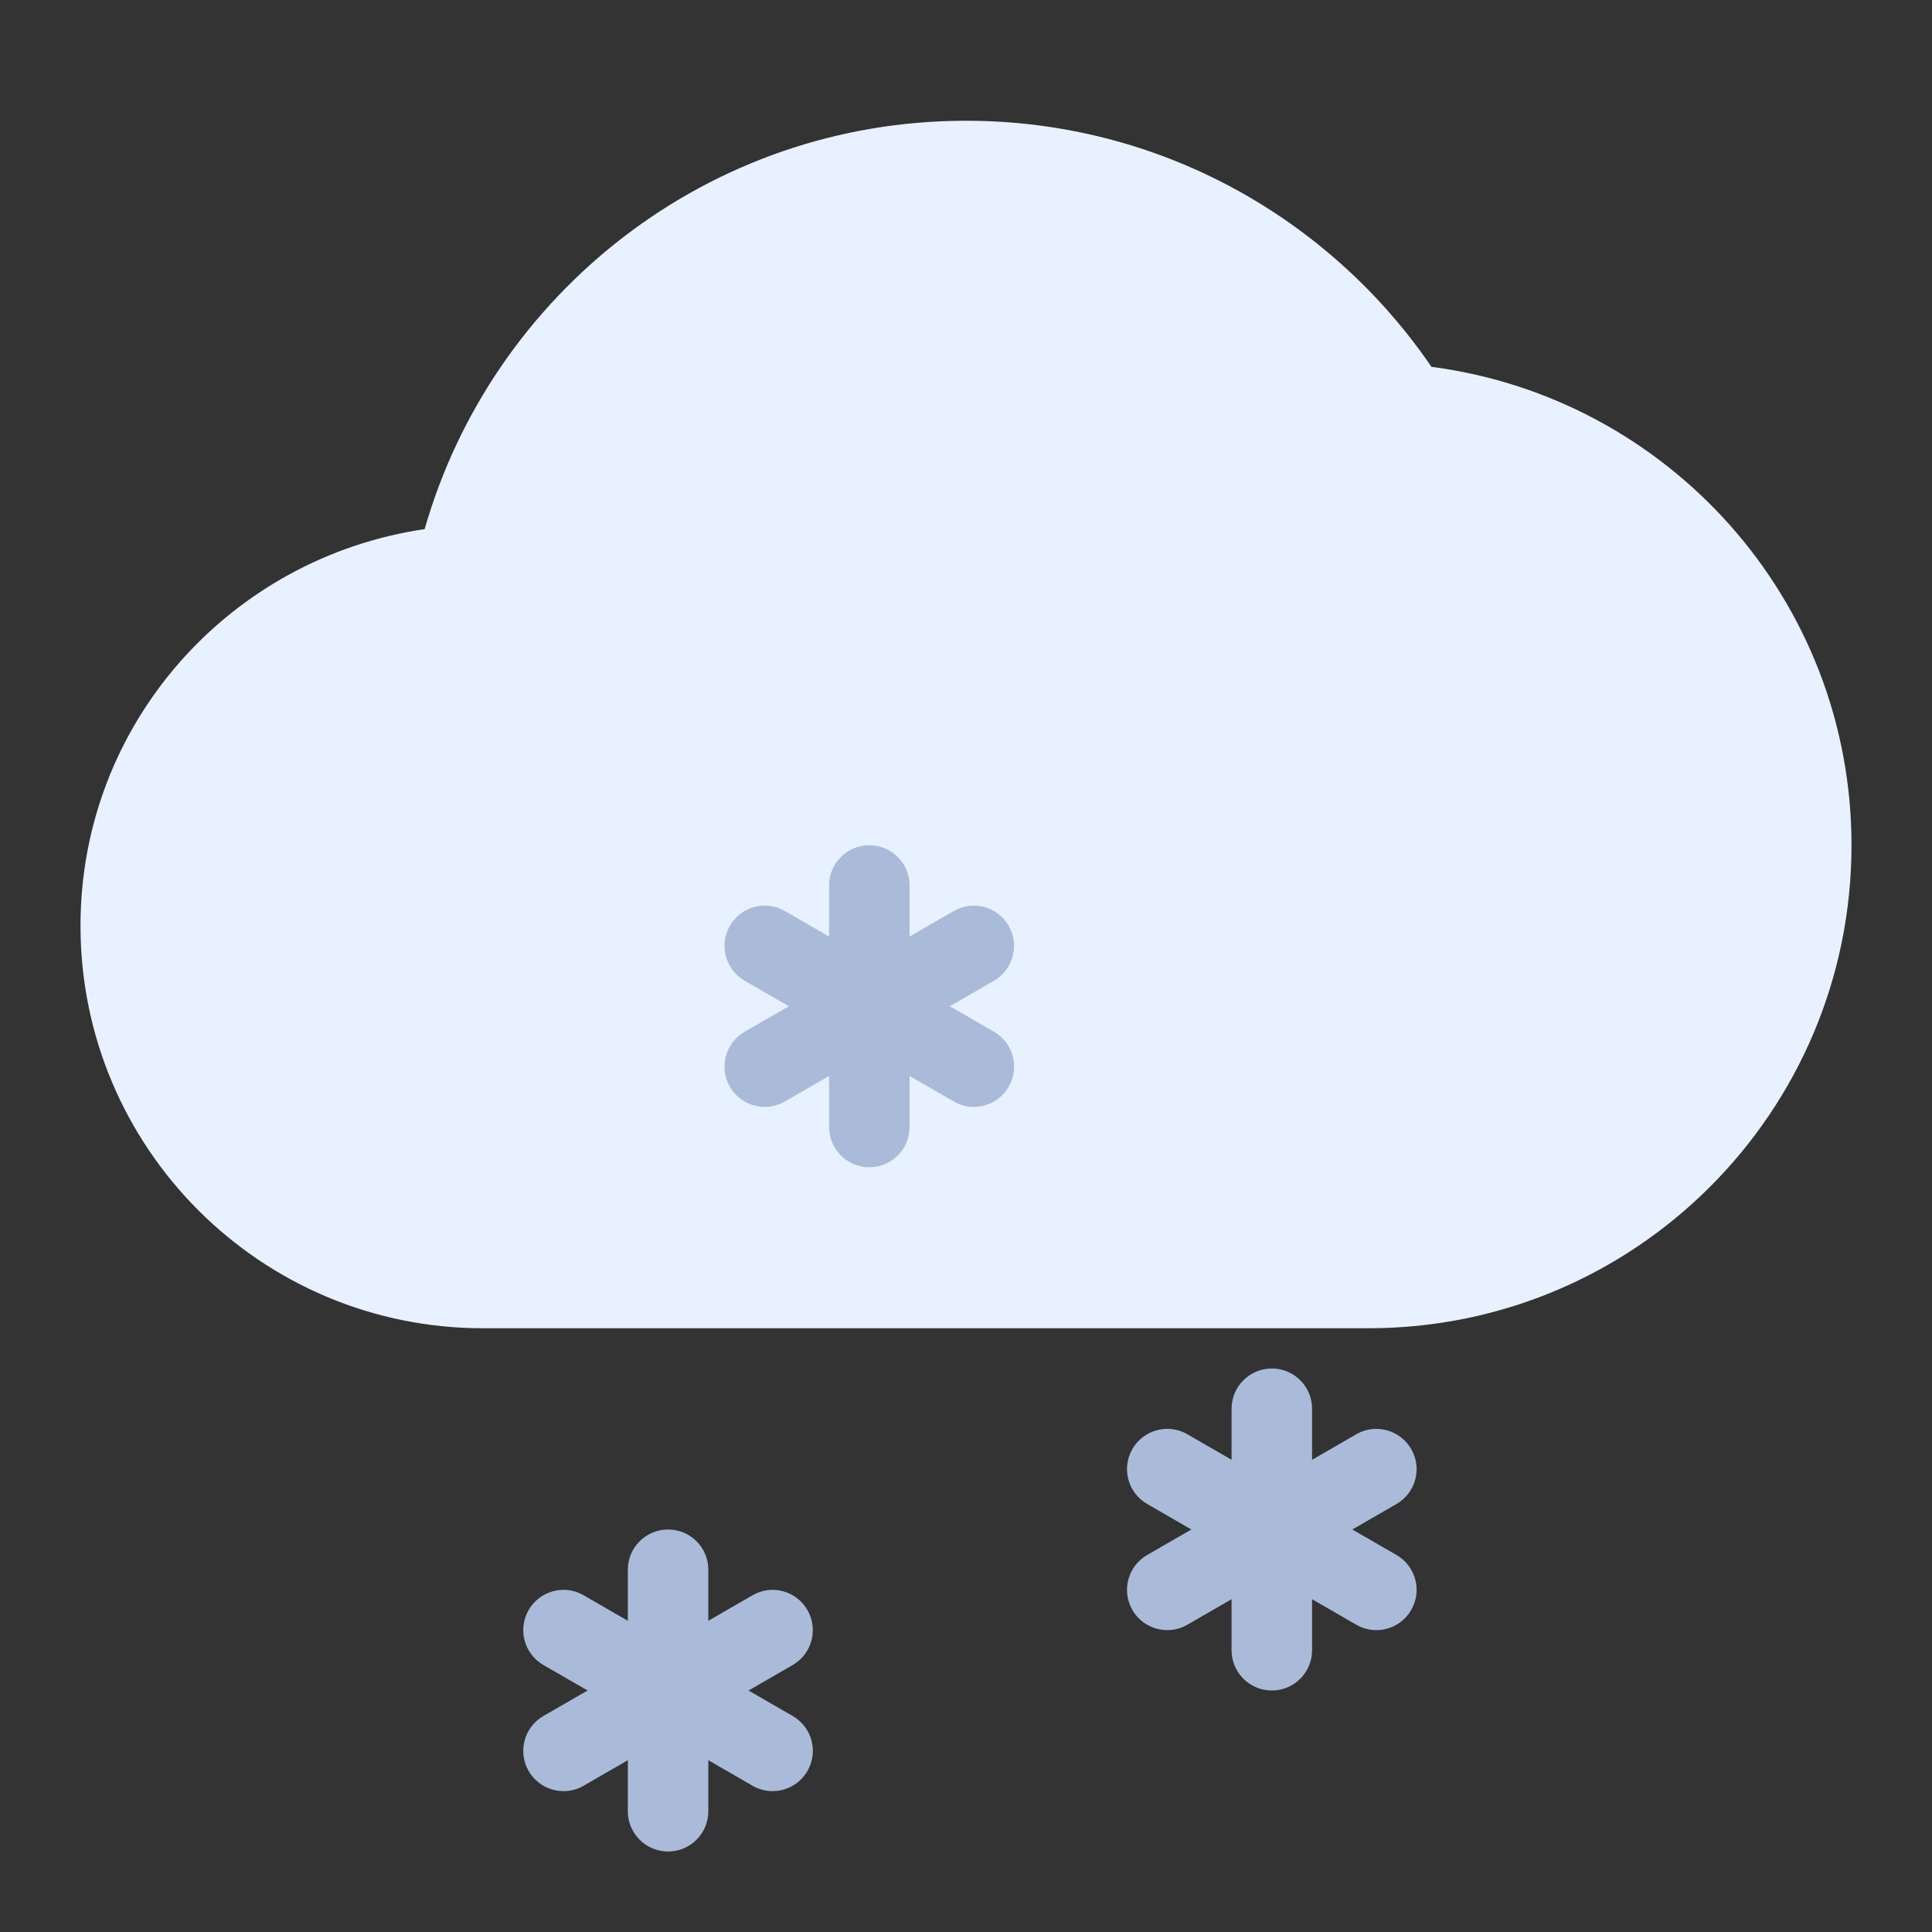 <svg width="24" height="24" viewBox="0 0 24 24" fill="none" xmlns="http://www.w3.org/2000/svg">
<rect x="0" y="0" width="24" height="24" fill="#333333" stroke="none"/>
<path d="M17.782 4.557C16.522 2.712 14.403 1.5 12 1.5C8.803 1.5 6.113 3.645 5.275 6.573C2.86 6.927 1 8.987 1 11.5C1 14.261 3.239 16.5 6 16.5H17C20.314 16.5 23 13.814 23 10.5C23 7.452 20.726 4.941 17.782 4.557Z" fill="#E8F1FF"/>
<path d="M10.799 14.5C10.523 14.5 10.299 14.277 10.299 14V11C10.299 10.723 10.523 10.5 10.799 10.5C11.076 10.5 11.299 10.723 11.299 11V14C11.299 14.277 11.076 14.5 10.799 14.5Z" fill="#A9BBD9"/>
<path d="M9.501 13.75C9.328 13.75 9.16 13.661 9.067 13.5C8.929 13.261 9.011 12.955 9.25 12.817L11.848 11.317C12.086 11.179 12.392 11.261 12.53 11.5C12.668 11.739 12.586 12.045 12.348 12.183L9.75 13.683C9.672 13.729 9.586 13.75 9.501 13.75Z" fill="#A9BBD9"/>
<path d="M12.098 13.75C12.012 13.75 11.927 13.729 11.848 13.683L9.25 12.183C9.011 12.045 8.929 11.739 9.067 11.5C9.205 11.261 9.511 11.178 9.75 11.317L12.348 12.817C12.587 12.955 12.669 13.261 12.53 13.5C12.438 13.661 12.27 13.75 12.098 13.75Z" fill="#A9BBD9"/>
<path d="M8.299 23C8.023 23 7.799 22.776 7.799 22.5V19.5C7.799 19.224 8.023 19 8.299 19C8.576 19 8.799 19.224 8.799 19.5V22.5C8.799 22.776 8.576 23 8.299 23Z" fill="#A9BBD9"/>
<path d="M7.001 22.25C6.828 22.25 6.66 22.16 6.567 22C6.429 21.761 6.511 21.455 6.75 21.317L9.348 19.817C9.586 19.678 9.892 19.761 10.03 20C10.168 20.239 10.086 20.545 9.848 20.683L7.25 22.183C7.172 22.229 7.086 22.25 7.001 22.25Z" fill="#A9BBD9"/>
<path d="M9.597 22.25C9.512 22.25 9.426 22.229 9.348 22.183L6.75 20.683C6.511 20.545 6.429 20.239 6.567 20C6.705 19.761 7.011 19.678 7.25 19.817L9.847 21.317C10.087 21.455 10.169 21.761 10.03 22C9.938 22.16 9.77 22.25 9.597 22.25Z" fill="#A9BBD9"/>
<path d="M15.799 21C15.523 21 15.299 20.776 15.299 20.5V17.5C15.299 17.224 15.523 17 15.799 17C16.076 17 16.299 17.224 16.299 17.5V20.5C16.299 20.776 16.076 21 15.799 21Z" fill="#A9BBD9"/>
<path d="M14.501 20.25C14.328 20.25 14.159 20.16 14.067 20C13.929 19.761 14.011 19.455 14.25 19.317L16.848 17.817C17.085 17.679 17.392 17.761 17.53 18C17.669 18.239 17.587 18.545 17.348 18.683L14.75 20.183C14.671 20.229 14.585 20.25 14.501 20.25Z" fill="#A9BBD9"/>
<path d="M17.098 20.25C17.012 20.25 16.927 20.229 16.848 20.183L14.251 18.683C14.011 18.545 13.929 18.239 14.067 18C14.205 17.761 14.511 17.678 14.75 17.817L17.348 19.317C17.587 19.455 17.669 19.761 17.53 20C17.438 20.16 17.27 20.25 17.098 20.25Z" fill="#A9BBD9"/>
</svg>
